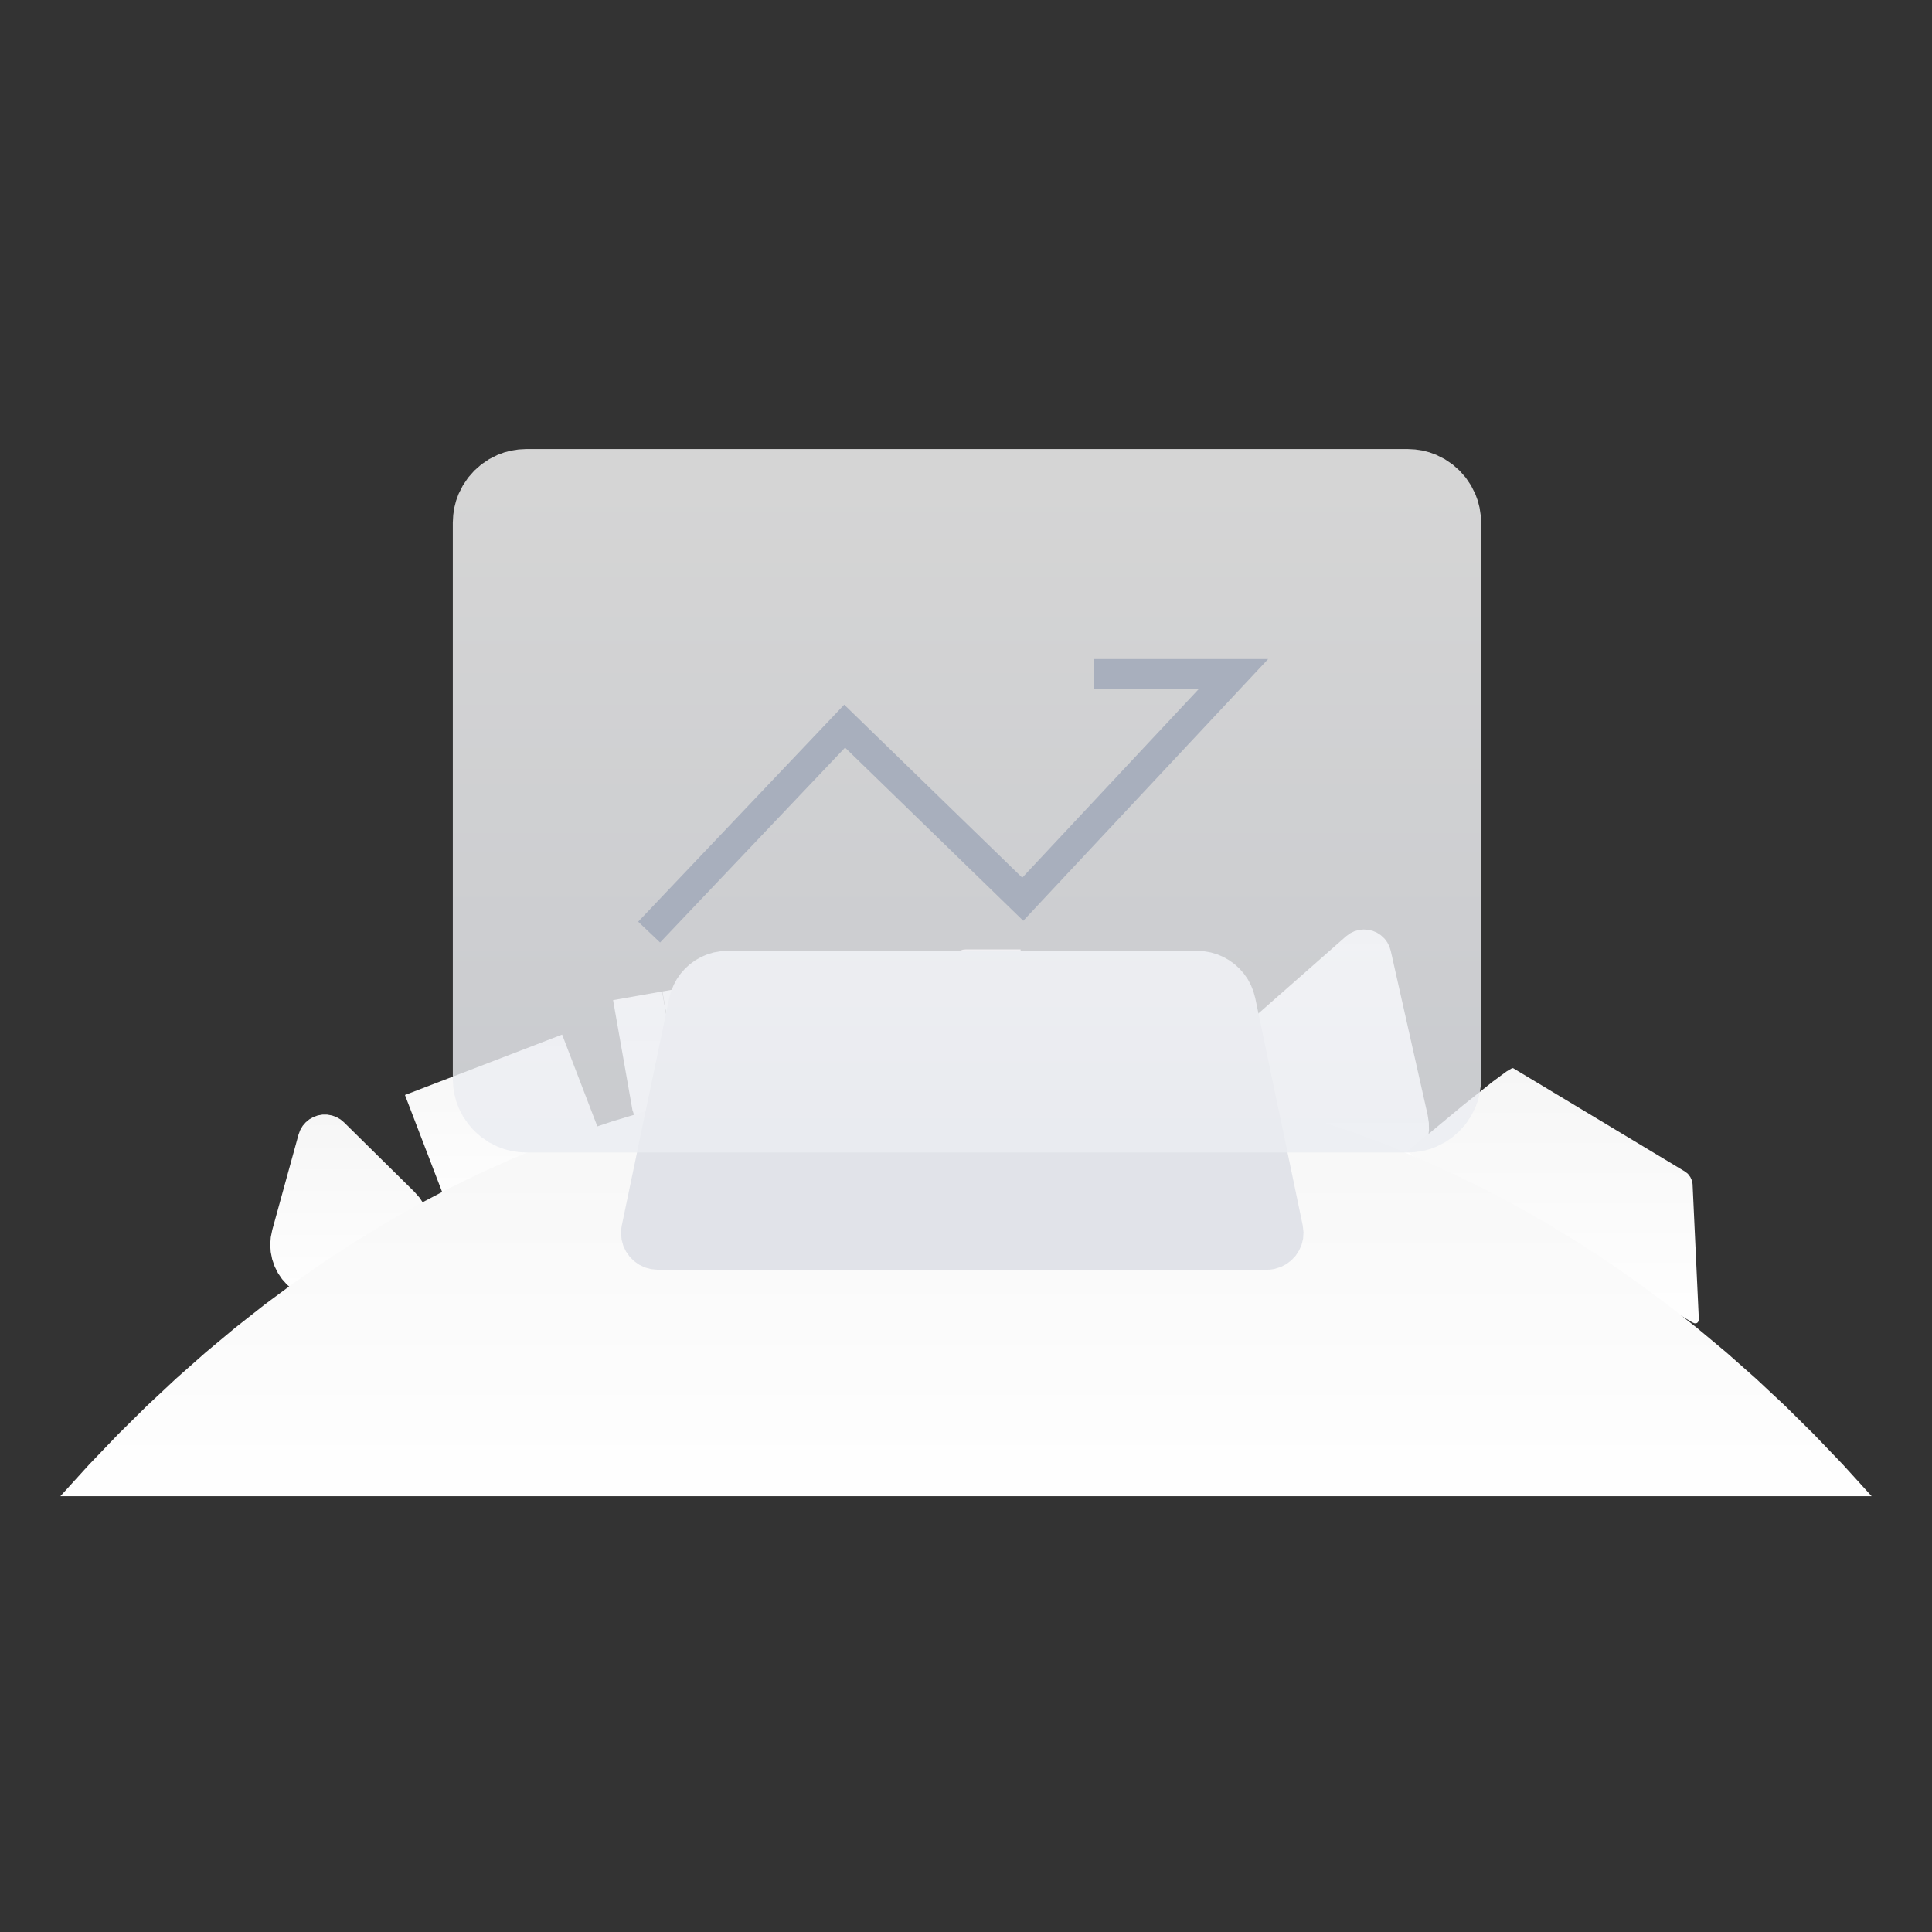 <svg height="1024" node-id="1" sillyvg="true" template-height="1024" template-width="1024" version="1.1" viewBox="0 0 1024 1024" width="1024" xmlns="http://www.w3.org/2000/svg" xmlns:xlink="http://www.w3.org/1999/xlink"><rect x="0" y="0" width="1024" height="1024" fill="#333333" stroke="none"/><defs node-id="62"><linearGradient gradientUnits="objectBoundingBox" id="linearGradient-1" node-id="5" spreadMethod="pad" x1="0.565" x2="0.565" y1="0" y2="1.056"><stop offset="0" stop-color="#f6f6f6"></stop><stop offset="1" stop-color="#ffffff"></stop></linearGradient><linearGradient gradientUnits="objectBoundingBox" id="linearGradient-2" node-id="8" spreadMethod="pad" x1="0.565" x2="0.565" y1="0" y2="1.056"><stop offset="0" stop-color="#f6f6f6"></stop><stop offset="1" stop-color="#ffffff"></stop></linearGradient><linearGradient gradientUnits="objectBoundingBox" id="linearGradient-3" node-id="11" spreadMethod="pad" x1="0.565" x2="0.565" y1="0" y2="1.056"><stop offset="0" stop-color="#f6f6f6"></stop><stop offset="1" stop-color="#ffffff"></stop></linearGradient><linearGradient gradientUnits="objectBoundingBox" id="linearGradient-4" node-id="14" spreadMethod="pad" x1="0.565" x2="0.565" y1="0" y2="1.056"><stop offset="0" stop-color="#fbefef"></stop><stop offset="1" stop-color="#ffffff"></stop></linearGradient><linearGradient gradientUnits="objectBoundingBox" id="linearGradient-5" node-id="17" spreadMethod="pad" x1="0.565" x2="0.565" y1="0" y2="0.492"><stop offset="0" stop-color="#f6f6f6"></stop><stop offset="1" stop-color="#ffffff"></stop></linearGradient><linearGradient gradientUnits="objectBoundingBox" id="linearGradient-6" node-id="20" spreadMethod="pad" x1="0.565" x2="0.565" y1="0" y2="1.056"><stop offset="0" stop-color="#f6f6f6"></stop><stop offset="1" stop-color="#ffffff"></stop></linearGradient><linearGradient gradientUnits="objectBoundingBox" id="linearGradient-7" node-id="23" spreadMethod="pad" x1="0.565" x2="0.565" y1="0" y2="1.056"><stop offset="0" stop-color="#f6f6f6"></stop><stop offset="0.466" stop-color="#ffffff"></stop></linearGradient><linearGradient gradientUnits="objectBoundingBox" id="linearGradient-8" node-id="26" spreadMethod="pad" x1="0.565" x2="0.565" y1="0" y2="1.056"><stop offset="0" stop-color="#f6f6f6"></stop><stop offset="1" stop-color="#ffffff"></stop></linearGradient><linearGradient gradientUnits="objectBoundingBox" id="linearGradient-9" node-id="29" spreadMethod="pad" x1="0.565" x2="0.565" y1="0" y2="1.056"><stop offset="0" stop-color="#f6f6f6"></stop><stop offset="1" stop-color="#ffffff"></stop></linearGradient><linearGradient gradientUnits="objectBoundingBox" id="linearGradient-10" node-id="32" spreadMethod="pad" x1="0.565" x2="0.565" y1="0" y2="1.056"><stop offset="0" stop-color="#f6f6f6"></stop><stop offset="1" stop-color="#ffffff"></stop></linearGradient><linearGradient gradientUnits="objectBoundingBox" id="linearGradient-11" node-id="35" spreadMethod="pad" x1="0.532" x2="0.532" y1="1" y2="0.028"><stop offset="0" stop-color="#eaecf1"></stop><stop offset="1" stop-color="#f9f9f9"></stop></linearGradient></defs><path d="M 810.50 526.42 L 810.50 514.58" fill="#b5c1dd" fill-rule="evenodd" id="Fill-9备份" node-id="39" stroke="none" target-height="11.84" target-width="0" target-x="810.5" target-y="514.58"></path><g node-id="129"><g node-id="131"><path d="M 725.47 637.70 L 725.47 622.28" fill="#b5c1dd" fill-rule="evenodd" group-id="1,3" id="Fill-11" node-id="42" stroke="none" target-height="15.42" target-width="0" target-x="725.47" target-y="622.28"></path><g node-id="132"><path d="M 737.13 503.95 L 756.70 591.04 L 757.31 595.07 L 757.39 598.97 L 756.95 602.79 L 756.02 606.52 L 754.65 610.04 L 752.83 613.36 L 750.60 616.43 L 748.01 619.17 L 745.04 621.61 L 741.78 623.64 L 738.21 625.24 L 734.31 626.41 L 730.38 627.01 L 726.44 627.09 L 722.52 626.65 L 718.67 625.67 L 656.87 605.57 L 653.10 604.05 L 649.70 602.12 L 646.64 599.80 L 643.91 597.09 L 641.59 594.12 L 639.65 590.85 L 638.15 587.37 L 637.11 583.75 L 636.53 579.95 L 636.45 576.10 L 636.90 572.22 L 637.89 568.27 L 639.36 564.59 L 641.30 561.16 L 643.68 558.03 L 646.47 555.21 L 713.45 496.26 L 715.59 494.69 L 717.85 493.59 L 720.24 492.91 L 722.71 492.65 L 725.14 492.80 L 727.56 493.38 L 729.85 494.35 L 731.94 495.74 L 733.87 497.56 L 735.32 499.51 L 736.40 501.63 L 737.13 503.95 Z" fill="url(#linearGradient-1)" fill-rule="evenodd" group-id="1,3,4" id="路径-30" node-id="43" stroke="none" target-height="134.44" target-width="120.94" target-x="636.45" target-y="492.65"></path></g><g node-id="133"><path d="M 182.34 594.88 L 219.65 631.70 L 222.35 634.76 L 224.52 638.00 L 226.22 641.45 L 227.45 645.09 L 228.19 648.79 L 228.46 652.57 L 228.24 656.35 L 227.55 660.06 L 226.36 663.72 L 224.72 667.19 L 222.58 670.46 L 219.93 673.55 L 216.99 676.16 L 213.75 678.34 L 210.25 680.08 L 206.53 681.35 L 180.51 688.33 L 176.51 689.11 L 172.61 689.35 L 168.78 689.07 L 165.02 688.29 L 161.45 687.06 L 158.05 685.38 L 154.90 683.28 L 152.05 680.81 L 149.49 677.94 L 147.33 674.76 L 145.58 671.27 L 144.26 667.41 L 143.49 663.55 L 143.25 659.65 L 143.52 655.75 L 144.31 651.89 L 158.23 601.34 L 159.16 598.86 L 160.44 596.70 L 162.07 594.82 L 163.99 593.24 L 166.11 592.04 L 168.45 591.19 L 170.90 590.76 L 173.41 590.76 L 176.02 591.23 L 178.34 592.09 L 180.44 593.30 L 182.34 594.88 Z" fill="url(#linearGradient-2)" fill-rule="evenodd" group-id="1,3,5" id="路径-30备份" node-id="44" stroke="none" target-height="98.59" target-width="85.21" target-x="143.25" target-y="590.76"></path></g><g node-id="134"><path d="M 896.96 700.89 L 898.01 701.34 L 898.82 701.41 L 899.47 701.19 L 899.97 700.72 L 900.29 699.97 L 900.40 698.84 L 897.09 627.48 L 896.74 625.69 L 895.89 623.84 L 894.67 622.21 L 893.27 621.06 L 801.95 566.12 L 801.26 566.24 L 798.50 567.88 L 791.07 573.36 L 775.20 586.02 L 746.02 610.27 L 746.77 611.01 L 752.32 614.79 L 770.64 626.14 L 813.59 651.85 L 896.96 700.89 Z" fill="url(#linearGradient-3)" fill-rule="evenodd" group-id="1,3,6" id="Fill-41" node-id="45" stroke="none" target-height="135.29" target-width="154.38" target-x="746.02" target-y="566.12"></path></g><path d="M 540.94 503.20 L 511.91 503.20 L 510.35 503.36 L 509.38 503.69 L 508.62 504.18 L 508.23 504.60 L 507.95 505.09 L 506.51 507.47 L 502.88 513.45 L 498.11 521.28 L 493.26 529.22 L 489.37 535.52 L 487.48 538.44 L 486.67 539.74 L 486.14 541.14 L 485.70 543.68 L 485.66 544.80 L 485.62 547.08 L 485.53 552.58 L 485.47 559.30 L 485.50 565.24 L 485.69 568.41 L 486.05 569.24 L 486.55 569.85 L 487.64 570.60 L 488.18 570.82 L 540.94 570.82 L 540.94 568.41 L 540.94 503.20 Z" fill="url(#linearGradient-4)" fill-rule="evenodd" group-id="1,3" id="Fill-50" node-id="46" stroke="none" target-height="67.62" target-width="55.47" target-x="485.47" target-y="503.2"></path><path d="M 361.25 583.93 L 350.95 525.50 L 324.94 530.09 L 335.33 589.01 L 335.44 588.99 L 336.14 591.21 L 337.15 593.18 L 338.48 594.94 L 340.08 596.45 L 341.88 597.65 L 343.89 598.57 L 346.03 599.14 L 348.26 599.33 L 350.62 599.13 L 352.95 598.49 L 355.03 597.51 L 356.88 596.20 L 358.48 594.59 L 359.77 592.78 L 360.74 590.74 L 361.35 588.56 L 361.57 586.30 L 361.37 583.91 L 361.25 583.93 Z" fill="url(#linearGradient-5)" fill-rule="evenodd" group-id="1,3,7" id="Fill-20" node-id="48" stroke="none" target-height="73.83" target-width="36.63" target-x="324.94" target-y="525.5"></path><path d="M 387.39 579.32 L 377.08 520.89 L 351.07 525.48 L 361.46 584.40 L 361.58 584.38 L 362.28 586.60 L 363.29 588.57 L 364.62 590.33 L 366.22 591.84 L 368.01 593.05 L 370.03 593.96 L 372.16 594.53 L 374.39 594.72 L 376.74 594.52 L 379.09 593.88 L 381.17 592.90 L 383.02 591.59 L 384.62 589.98 L 385.90 588.17 L 386.87 586.13 L 387.49 583.96 L 387.70 581.69 L 387.50 579.30 L 387.39 579.32 Z" fill="url(#linearGradient-6)" fill-rule="evenodd" group-id="1,3,7" id="Fill-21" node-id="49" stroke="none" target-height="73.83" target-width="36.63" target-x="351.07" target-y="520.89"></path><path d="M 413.53 574.71 L 403.22 516.28 L 377.20 520.87 L 387.59 579.80 L 387.71 579.78 L 388.41 581.99 L 389.42 583.96 L 390.75 585.72 L 392.35 587.23 L 394.14 588.44 L 396.16 589.35 L 398.30 589.92 L 400.52 590.11 L 402.88 589.91 L 405.22 589.27 L 407.30 588.30 L 409.15 586.98 L 410.75 585.37 L 412.03 583.56 L 413.00 581.52 L 413.61 579.35 L 413.83 577.08 L 413.63 574.69 L 413.53 574.71 Z" fill="url(#linearGradient-7)" fill-rule="evenodd" group-id="1,3,7" id="Fill-22" node-id="50" stroke="none" target-height="73.83" target-width="36.63" target-x="377.2" target-y="516.28"></path><path d="M 437.27 570.52 L 426.97 512.10 L 400.96 516.68 L 411.35 575.61 L 411.46 575.59 L 412.16 577.81 L 413.17 579.78 L 414.49 581.53 L 416.10 583.05 L 417.89 584.25 L 419.91 585.17 L 422.04 585.73 L 424.27 585.92 L 426.64 585.72 L 428.97 585.08 L 431.05 584.11 L 432.90 582.80 L 434.50 581.19 L 435.78 579.37 L 436.76 577.33 L 437.37 575.16 L 437.58 572.90 L 437.39 570.50 L 437.27 570.52 Z" fill="url(#linearGradient-6)" fill-rule="evenodd" group-id="1,3,7" id="Fill-23" node-id="51" stroke="none" target-height="73.82" target-width="36.62" target-x="400.96" target-y="512.1"></path><path d="M 463.39 565.92 L 453.09 507.49 L 427.09 512.07 L 437.48 571.00 L 437.59 570.98 L 438.29 573.20 L 439.31 575.17 L 440.63 576.92 L 442.23 578.44 L 444.03 579.64 L 446.04 580.56 L 448.18 581.13 L 450.40 581.31 L 452.76 581.12 L 455.10 580.48 L 457.18 579.50 L 459.03 578.19 L 460.63 576.58 L 461.91 574.77 L 462.89 572.73 L 463.50 570.55 L 463.71 568.29 L 463.52 565.89 L 463.39 565.92 Z" fill="url(#linearGradient-7)" fill-rule="evenodd" group-id="1,3,7" id="Fill-24" node-id="52" stroke="none" target-height="73.82" target-width="36.62" target-x="427.09" target-y="507.49"></path><path d="M 540.94 527.35 L 630.19 527.35 L 630.19 578.06 L 540.94 578.06 Z" fill="url(#linearGradient-8)" fill-rule="evenodd" group-id="1,3" id="矩形" node-id="53" stroke="none" target-height="50.71" target-width="89.25" target-x="540.94" target-y="527.35"></path><path d="M 214.63 580.37 L 297.94 548.35 L 323.88 615.99 L 240.56 648.01 Z" fill="url(#linearGradient-9)" fill-rule="evenodd" group-id="1,3,8" id="矩形备份" node-id="54" stroke="none" target-height="99.66" target-width="109.25" target-x="214.63" target-y="548.35"></path></g><path d="M 32.00 793.00 L 47.15 776.33 L 62.42 760.40 L 77.79 745.20 L 93.28 730.71 L 108.88 716.91 L 124.61 703.78 L 140.45 691.32 L 156.42 679.50 L 172.52 668.32 L 188.76 657.75 L 205.13 647.80 L 221.65 638.45 L 238.32 629.68 L 255.15 621.50 L 272.14 613.89 L 289.30 606.85 L 306.65 600.37 L 324.19 594.45 L 341.92 589.09 L 359.86 584.29 L 378.01 580.04 L 396.39 576.34 L 415.01 573.20 L 433.87 570.62 L 452.99 568.61 L 472.38 567.16 L 492.04 566.28 L 512.00 565.99 L 531.96 566.28 L 551.62 567.16 L 571.01 568.61 L 590.13 570.62 L 608.99 573.20 L 627.61 576.34 L 645.99 580.04 L 664.14 584.29 L 682.08 589.09 L 699.81 594.45 L 717.35 600.37 L 734.70 606.85 L 751.86 613.89 L 768.85 621.50 L 785.68 629.68 L 802.35 638.45 L 818.87 647.80 L 835.24 657.75 L 851.48 668.32 L 867.58 679.50 L 883.55 691.32 L 899.39 703.78 L 915.12 716.91 L 930.72 730.71 L 946.21 745.20 L 961.58 760.40 L 976.85 776.33 L 992.00 793.00" fill="url(#linearGradient-10)" fill-rule="evenodd" group-id="1" id="路径-34备份" node-id="55" stroke="none" target-height="227.01" target-width="960" target-x="32" target-y="565.99"></path></g><g node-id="130"><path d="M 385.55 503.97 L 634.49 503.97 L 638.23 504.20 L 641.78 504.82 L 645.17 505.83 L 648.43 507.22 L 651.52 508.98 L 654.35 511.02 L 656.93 513.37 L 659.28 516.04 L 661.31 518.94 L 662.98 522.05 L 664.32 525.40 L 665.31 529.01 L 690.48 649.53 L 690.88 653.08 L 690.68 656.45 L 689.89 659.70 L 688.55 662.77 L 686.76 665.52 L 684.47 667.97 L 681.81 670.00 L 678.81 671.54 L 675.39 672.59 L 673.41 672.90 L 671.41 673.00 L 348.63 673.00 L 345.08 672.67 L 341.82 671.78 L 338.80 670.34 L 336.06 668.40 L 333.75 666.08 L 331.81 663.35 L 330.37 660.33 L 329.48 657.07 L 329.15 653.51 L 329.25 651.51 L 329.56 649.53 L 354.73 529.01 L 355.72 525.40 L 357.06 522.05 L 358.74 518.94 L 360.76 516.04 L 363.11 513.37 L 365.69 511.02 L 368.52 508.98 L 371.61 507.22 L 374.87 505.83 L 378.26 504.82 L 381.81 504.20 L 385.55 503.97 Z" fill="#e1e3e9" fill-rule="evenodd" group-id="2" id="Fill-2" node-id="58" stroke="none" target-height="169.03" target-width="361.73" target-x="329.15" target-y="503.97"></path><path d="M 278.97 238.00 L 746.03 238.00 L 750.07 238.22 L 753.94 238.80 L 757.64 239.75 L 761.20 241.06 L 765.72 243.34 L 769.84 246.12 L 773.58 249.42 L 776.88 253.16 L 779.66 257.28 L 781.94 261.80 L 783.25 265.36 L 784.20 269.06 L 784.78 272.93 L 785.00 276.97 L 785.00 571.88 L 784.78 575.93 L 784.20 579.79 L 783.25 583.49 L 781.94 587.05 L 779.66 591.58 L 776.88 595.70 L 773.58 599.44 L 769.84 602.74 L 765.72 605.52 L 761.20 607.79 L 757.64 609.11 L 753.94 610.05 L 750.07 610.64 L 746.03 610.86 L 278.97 610.86 L 274.93 610.64 L 271.06 610.05 L 267.36 609.11 L 263.80 607.79 L 259.28 605.52 L 255.16 602.74 L 251.42 599.44 L 248.12 595.70 L 245.34 591.58 L 243.06 587.05 L 241.75 583.49 L 240.80 579.79 L 240.22 575.93 L 240.00 571.88 L 240.00 276.97 L 240.22 272.93 L 240.80 269.06 L 241.75 265.36 L 243.06 261.80 L 245.34 257.28 L 248.12 253.16 L 251.42 249.42 L 255.16 246.12 L 259.28 243.34 L 263.80 241.06 L 267.36 239.75 L 271.06 238.80 L 274.93 238.22 L 278.97 238.00 Z" fill="url(#linearGradient-11)" fill-opacity="0.82" fill-rule="evenodd" group-id="2" id="Fill-2" node-id="59" stroke="none" target-height="372.86" target-width="545" target-x="240" target-y="238"></path><path d="M 344.05 494.03 L 447.68 384.87 L 542.08 476.61 L 653.70 357.31 L 579.78 357.31" fill="none" group-id="2" id="路径-36" node-id="60" stroke="#a8afbd" stroke-linecap="butt" stroke-width="16" target-height="136.72" target-width="309.65" target-x="344.05" target-y="357.31"></path></g></svg>